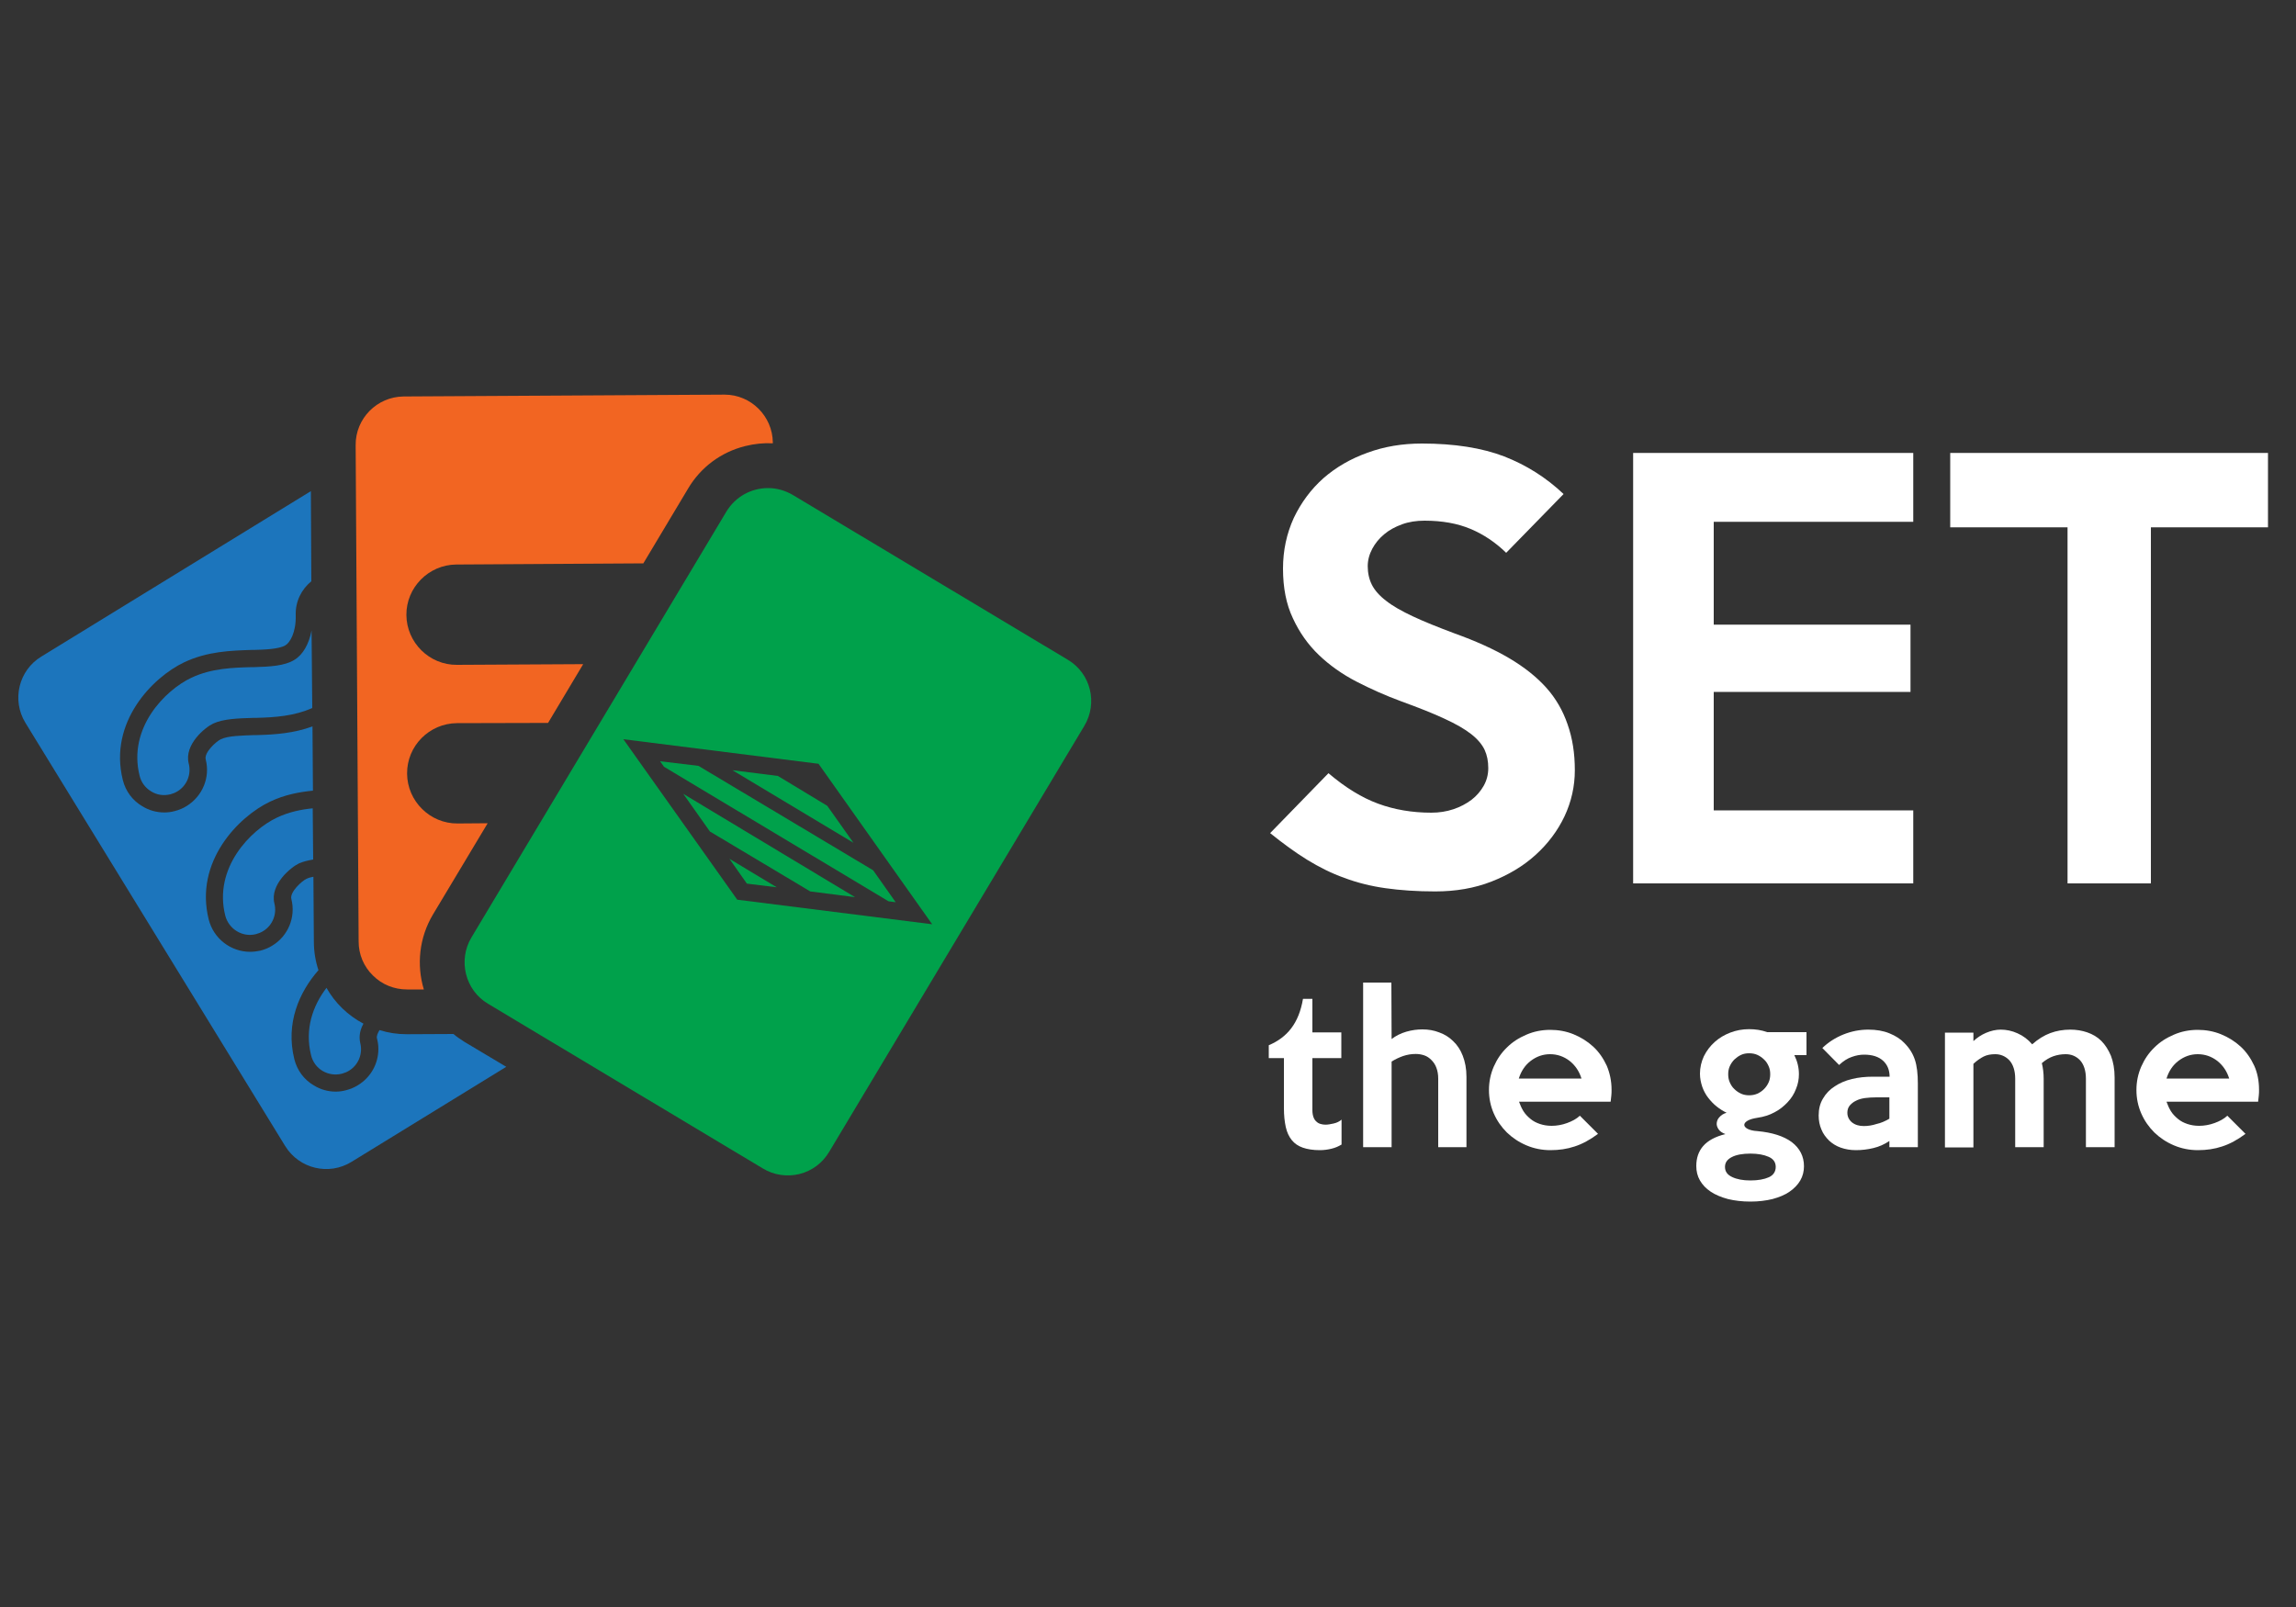 <?xml version="1.0" encoding="utf-8"?>
<!-- Generator: Adobe Illustrator 19.0.0, SVG Export Plug-In . SVG Version: 6.00 Build 0)  -->
<svg version="1.1" id="Layer_1" xmlns="http://www.w3.org/2000/svg" xmlns:xlink="http://www.w3.org/1999/xlink" x="0px" y="0px"
	 viewBox="0 0 1000 700" style="enable-background:new 0 0 1000 700;" xml:space="preserve">
<rect x="0" y="0" width="1000" height="700" fill="#333333" stroke="none"/>
<style type="text/css">
	.st0{fill:#1C75BC;}
	.st1{fill:#00A14B;}
	.st2{fill:#F26522;}
	.st3{clip-path:url(#XMLID_29_);}
	.st4{fill:none;}
	.st5{fill:none;stroke:#00A14B;stroke-width:3.973;stroke-miterlimit:10;}
	.st6{fill:#FFFFFF;}
</style>
<g id="XMLID_490_">
	<g id="XMLID_491_">
		<g id="XMLID_493_">
			<g id="XMLID_494_">
				<path id="XMLID_803_" class="st0" d="M136,308.4c-7.8,3.5-16.3,4.1-24.5,4.3l-1.1,0c-6.7,0.2-13.1,0.4-17.6,2.5
					c-3.4,1.6-12.7,9.1-10.6,17.4c1.2,4.7-0.8,9.6-4.9,12.1c-1,0.6-2,1-3.1,1.3c-2.9,0.7-5.9,0.3-8.4-1.3c-2.5-1.5-4.3-3.9-5-6.8
					c-5.2-20.8,11.1-37.3,22.6-42.7c8.7-4.1,18.1-4.4,26.4-4.6l1,0c7-0.2,13.2-0.6,17.3-3.1c3.8-2.2,6.5-7,7.6-12.9L136,308.4z"/>
				<path id="XMLID_802_" class="st0" d="M136.4,374.4c-2.3,0.4-4.4,0.9-6.2,1.7c-3.4,1.6-12.7,9.1-10.7,17.4
					c1.2,4.7-0.8,9.6-4.9,12.1c-1,0.6-2,1-3.1,1.3c-5.9,1.5-11.9-2.2-13.4-8.1c-5.2-20.8,11.1-37.3,22.6-42.7
					c5.1-2.4,10.4-3.5,15.5-4L136.4,374.4z"/>
				<path id="XMLID_801_" class="st0" d="M158.3,445.9c-1.4,2.5-2.1,5.4-1.4,8.4c1.2,4.7-0.8,9.6-4.9,12.1c-1,0.6-2,1-3.1,1.3
					c-2.9,0.7-5.8,0.3-8.4-1.2c-2.5-1.5-4.3-3.9-5-6.8c-2.9-11.5,0.8-21.7,6.7-29.4C145.9,436.9,151.5,442.3,158.3,445.9
					L158.3,445.9z"/>
				<g id="XMLID_795_">
					<path id="XMLID_797_" class="st1" d="M465.1,287.4l-119.8-71.8c-3.4-2-7.1-3-10.8-3c-7.1,0-14.1,3.6-18.1,10.2L205.3,408.4
						c-5.9,9.9-2.7,22.9,7.2,28.8L332.3,509c4.8,2.9,10.5,3.7,15.9,2.4c5.5-1.4,10-4.8,12.9-9.6l111.1-185.5
						C478.3,306.2,475,293.3,465.1,287.4z M321.1,391.9L271.5,322l85,10.7l49.5,69.9L321.1,391.9z"/>
					<path id="XMLID_796_" class="st2" d="M336.6,192.8v0.3c-4-0.2-8,0.2-12,1.2c-10.5,2.6-19.4,9.2-24.9,18.5l-19.5,32.6l-81.5,0.5
						c-12,0.1-21.8,10-21.7,22c0.1,12,10,21.8,22,21.7l55-0.3l-15.3,25.6L199,315c-12,0.1-21.8,9.9-21.7,22c0.1,12,10,21.8,22,21.7
						l13.1-0.1l-23.8,39.7c-6.1,10.2-7.2,22.1-4,32.7l-7.3,0c-5.6,0-10.9-2.1-14.9-6.1c-4-3.9-6.2-9.2-6.2-14.8l-1.3-216.2
						c-0.1-11.6,9.3-21.1,20.9-21.2l139.7-0.8h0.1C327.1,171.9,336.5,181.3,336.6,192.8z"/>
				</g>
				<g id="XMLID_757_">
					<defs>
						<line id="XMLID_758_" x1="323.2" y1="388.4" x2="398.1" y2="397.8"/>
					</defs>
					<clipPath id="XMLID_29_">
						<use xlink:href="#XMLID_758_"  style="overflow:visible;"/>
					</clipPath>
					<g id="XMLID_788_" class="st3">
						
							<rect id="XMLID_794_" x="315.7" y="336.4" transform="matrix(-0.858 -0.514 0.514 -0.858 803.538 964.623)" class="st4" width="438.8" height="69.5"/>
						<line id="XMLID_793_" class="st5" x1="332.6" y1="282.3" x2="709.1" y2="507.8"/>
						<line id="XMLID_792_" class="st5" x1="339.8" y1="270.4" x2="716.2" y2="495.9"/>
						<line id="XMLID_791_" class="st5" x1="346.9" y1="258.5" x2="723.4" y2="483.9"/>
						<line id="XMLID_790_" class="st5" x1="354.1" y1="246.5" x2="730.5" y2="472"/>
						<line id="XMLID_789_" class="st5" x1="361.2" y1="234.6" x2="737.7" y2="460.1"/>
					</g>
					<g id="XMLID_781_" class="st3">
						
							<rect id="XMLID_787_" x="280" y="396.1" transform="matrix(-0.858 -0.514 0.514 -0.858 706.492 1057.106)" class="st4" width="438.8" height="69.5"/>
						<line id="XMLID_786_" class="st5" x1="296.9" y1="342" x2="673.4" y2="567.5"/>
						<line id="XMLID_785_" class="st5" x1="304" y1="330" x2="680.5" y2="555.5"/>
						<line id="XMLID_784_" class="st5" x1="311.2" y1="318.1" x2="687.7" y2="543.6"/>
						<line id="XMLID_783_" class="st5" x1="318.3" y1="306.2" x2="694.8" y2="531.7"/>
						<line id="XMLID_782_" class="st5" x1="325.5" y1="294.2" x2="702" y2="519.7"/>
					</g>
					<g id="XMLID_773_" class="st3">
						
							<rect id="XMLID_780_" x="244.3" y="455.7" transform="matrix(-0.858 -0.514 0.514 -0.858 609.445 1149.589)" class="st4" width="438.8" height="69.5"/>
						<line id="XMLID_779_" class="st5" x1="261.2" y1="401.6" x2="637.6" y2="627.1"/>
						<line id="XMLID_778_" class="st5" x1="268.3" y1="389.7" x2="644.8" y2="615.2"/>
						<line id="XMLID_777_" class="st5" x1="275.5" y1="377.8" x2="651.9" y2="603.3"/>
						<line id="XMLID_776_" class="st5" x1="282.6" y1="365.8" x2="659.1" y2="591.3"/>
						<path id="XMLID_775_" class="st5" d="M666.2,579.4"/>
						<path id="XMLID_774_" class="st5" d="M289.8,353.9"/>
					</g>
					<g id="XMLID_766_" class="st3">
						
							<rect id="XMLID_772_" x="-96.4" y="170.6" transform="matrix(-0.858 -0.514 0.514 -0.858 122.925 444.74)" class="st4" width="438.8" height="69.5"/>
						<line id="XMLID_771_" class="st5" x1="-79.6" y1="116.5" x2="296.9" y2="342"/>
						<line id="XMLID_770_" class="st5" x1="-72.4" y1="104.6" x2="304" y2="330"/>
						<line id="XMLID_769_" class="st5" x1="-65.3" y1="92.6" x2="311.2" y2="318.1"/>
						<line id="XMLID_768_" class="st5" x1="-58.1" y1="80.7" x2="318.3" y2="306.2"/>
						<line id="XMLID_767_" class="st5" x1="-51" y1="68.8" x2="325.5" y2="294.2"/>
					</g>
					<g id="XMLID_759_" class="st3">
						
							<rect id="XMLID_765_" x="-132.2" y="230.3" transform="matrix(-0.858 -0.514 0.514 -0.858 25.879 537.223)" class="st4" width="438.8" height="69.5"/>
						<line id="XMLID_764_" class="st5" x1="-115.3" y1="176.2" x2="261.2" y2="401.6"/>
						<line id="XMLID_763_" class="st5" x1="-108.1" y1="164.2" x2="268.3" y2="389.7"/>
						<line id="XMLID_762_" class="st5" x1="-101" y1="152.3" x2="275.5" y2="377.8"/>
						<line id="XMLID_761_" class="st5" x1="-93.9" y1="140.4" x2="282.6" y2="365.8"/>
						<line id="XMLID_760_" class="st5" x1="-86.7" y1="128.4" x2="289.8" y2="353.9"/>
					</g>
				</g>
			</g>
		</g>
	</g>
</g>
<g id="XMLID_21_">
	<path id="XMLID_22_" class="st6" d="M685.9,335.5c0,7-1.5,13.7-4.5,20.1c-3,6.3-7.2,11.9-12.6,16.8c-5.4,4.9-11.8,8.7-19.2,11.6
		s-15.6,4.3-24.5,4.3c-8,0-15.2-0.5-21.6-1.4c-6.4-0.9-12.4-2.4-18-4.5c-5.6-2-11-4.7-16.2-7.9c-5.2-3.2-10.5-7.1-16.1-11.6
		l25.4-26.1c7.4,6.3,14.6,10.7,21.7,13.3c7.1,2.6,14.8,3.9,23.1,3.9c3.4,0,6.6-0.5,9.6-1.5c3-1,5.6-2.4,7.9-4.1
		c2.2-1.7,4-3.8,5.3-6.1c1.3-2.3,2-4.9,2-7.7c0-3-0.5-5.6-1.6-8c-1.1-2.3-3-4.6-5.8-6.8c-2.8-2.2-6.6-4.4-11.6-6.7
		c-4.9-2.3-11.2-4.8-18.9-7.6c-6.8-2.5-13.3-5.4-19.5-8.6c-6.2-3.2-11.7-7.1-16.4-11.6c-4.7-4.5-8.5-9.9-11.3-16
		c-2.9-6.1-4.3-13.3-4.3-21.6c0-8,1.6-15.3,4.7-22.1c3.2-6.7,7.5-12.5,12.9-17.3c5.5-4.8,11.9-8.5,19.2-11.1c7.3-2.7,15.2-4,23.7-4
		c14.2,0,26.1,1.9,35.8,5.6c9.7,3.8,18.3,9.2,25.9,16.4l-25,25.6c-4.6-4.5-9.8-8-15.5-10.4c-5.7-2.4-12.4-3.6-20.1-3.6
		c-3.5,0-6.8,0.5-9.8,1.6c-3,1.1-5.6,2.5-7.7,4.3c-2.2,1.8-3.9,3.9-5.2,6.3c-1.3,2.4-2,5-2,7.6c0,3,0.6,5.7,1.8,8.1
		c1.2,2.4,3.3,4.8,6.2,7c2.9,2.3,6.8,4.5,11.7,6.8c4.9,2.3,10.9,4.7,18.1,7.4c9.2,3.3,17.2,6.9,23.8,10.8c6.6,3.9,12,8.2,16.2,12.9
		s7.2,10,9.2,15.8C684.9,321.6,685.9,328.2,685.9,335.5z"/>
	<path id="XMLID_24_" class="st6" d="M833.3,384.8h-122V197.3h122v30h-86.9v44.8h85.7v29.3h-85.7v51.6h86.9V384.8z"/>
	<path id="XMLID_26_" class="st6" d="M987.9,229.7h-51.1v155.1h-36.3V229.7h-51.1v-32.4h138.4V229.7z"/>
</g>
<path id="XMLID_483_" class="st0" d="M220.5,464.7L220.5,464.7l-67.4,41.4c-9.9,6.1-22.8,3-28.9-6.9L11.1,314.9
	C5,305,8.1,292,18,286l117.3-72l0.1-0.1l0.2,39.3c-4.3,3.5-7,8.8-6.8,14.8c0.2,7.6-2.6,12-4.5,13.1c-2.8,1.7-9.6,1.9-13.7,2l-1,0
	c-9,0.3-19.3,0.6-29.4,5.4c-13.7,6.5-33,26.1-26.7,51.3c1.2,4.8,4.2,8.9,8.5,11.4c2.9,1.8,6.2,2.7,9.6,2.7c1.5,0,3-0.2,4.5-0.6
	c1.9-0.5,3.6-1.2,5.2-2.2c6.9-4.3,10.3-12.4,8.3-20.3c-0.8-3,4.6-7.9,6.6-8.8c3.1-1.5,9-1.6,14.6-1.8l1,0c8-0.2,16.3-0.8,24.3-3.8
	l0.2,28c-6.1,0.6-12.4,1.8-18.7,4.8c-13.7,6.5-33,26.1-26.7,51.3c2.1,8.4,9.7,14.1,18,14.1c1.5,0,3-0.2,4.5-0.5
	c1.9-0.5,3.6-1.2,5.2-2.2c6.9-4.2,10.3-12.4,8.3-20.3c-0.8-3,4.6-7.9,6.6-8.8c0.8-0.4,1.9-0.7,3-0.9l0.2,28.3c0,4.3,0.7,8.5,2,12.4
	c-8.4,9.6-14.4,23.1-10.5,38.8c1.2,4.8,4.2,8.9,8.5,11.4c2.9,1.8,6.2,2.7,9.5,2.7c1.5,0,3-0.2,4.5-0.6c1.9-0.5,3.6-1.2,5.2-2.2
	c5.6-3.4,8.9-9.4,8.9-15.8c0-1.5-0.2-3-0.6-4.5c-0.3-1.1,0.3-2.4,1.1-3.7c3.8,1.2,7.7,1.8,11.9,1.8h0.2l20.1-0.1
	c1.5,1.3,3.2,2.4,4.9,3.5L220.5,464.7z"/>
<polygon id="XMLID_454_" class="st1" points="371.7,367.1 360.3,351 338.8,338 319,335.5 "/>
<polygon id="XMLID_447_" class="st1" points="387,392.6 390.1,393 380.3,379.1 304.2,333.6 287.5,331.6 289.2,334 "/>
<g id="XMLID_443_">
	<polygon id="XMLID_445_" class="st1" points="352.9,388.3 372.4,390.8 297.6,345.8 309.2,362.2 	"/>
	<polygon id="XMLID_444_" class="st1" points="317.7,374.1 325.3,384.9 338.3,386.5 	"/>
</g>
<g id="XMLID_1_">
	<path id="XMLID_2_" class="st6" d="M584.2,498.6c-1.3,0.8-2.7,1.4-4.4,1.8c-1.7,0.4-3.3,0.6-5,0.6c-2.9,0-5.4-0.4-7.4-1.1
		c-2-0.7-3.6-1.8-4.8-3.3c-1.2-1.5-2.1-3.4-2.6-5.7c-0.5-2.3-0.8-5-0.8-8.1v-21.9h-6.6v-5.6c4-1.7,7.3-4.1,9.8-7.4s4.2-7.5,5.1-12.8
		h4.1v14.6h12.6v11.2h-12.6v22.7c0,1.3,0.2,2.3,0.5,3.1c0.3,0.8,0.7,1.4,1.3,1.9c0.5,0.5,1.1,0.8,1.8,1c0.7,0.2,1.4,0.3,2.1,0.3
		c1,0,2.2-0.2,3.5-0.5c1.4-0.3,2.6-0.9,3.5-1.7V498.6z"/>
	<path id="XMLID_4_" class="st6" d="M638.8,499.7h-12.4v-29.9c0-1.8-0.3-3.4-0.8-4.7c-0.5-1.4-1.3-2.5-2.2-3.4
		c-0.9-0.9-1.9-1.6-3.1-2c-1.2-0.4-2.4-0.6-3.7-0.6c-1.9,0-3.7,0.3-5.5,0.9c-1.7,0.6-3.4,1.4-5,2.4v37.3h-12.4v-71.7H606l0.1,24.6
		c1.8-1.4,4-2.5,6.4-3.2c2.4-0.7,4.8-1,7-1c2.6,0,5,0.4,7.3,1.3c2.3,0.8,4.4,2.1,6.1,3.8c1.8,1.7,3.2,3.8,4.2,6.4
		c1,2.6,1.6,5.6,1.6,9.1V499.7z"/>
	<path id="XMLID_6_" class="st6" d="M701.9,474.7c0,0.8,0,1.6-0.1,2.5c-0.1,0.9-0.2,1.8-0.3,2.7h-39.9c0.5,1.4,1.1,2.8,1.9,4.1
		c0.8,1.3,1.9,2.4,3.1,3.4c1.2,1,2.6,1.7,4.1,2.2c1.5,0.5,3.2,0.8,5.1,0.8c2.2,0,4.5-0.4,6.7-1.2c2.2-0.8,4.1-1.8,5.6-3.2l7.9,7.9
		c-3.5,2.6-6.8,4.4-10.2,5.5c-3.3,1.1-6.8,1.6-10.5,1.6c-3.7,0-7.2-0.7-10.5-2.1c-3.3-1.4-6.1-3.3-8.5-5.6c-2.4-2.4-4.3-5.1-5.7-8.3
		c-1.4-3.2-2.1-6.6-2.1-10.2s0.7-7,2.1-10.2c1.4-3.2,3.3-6,5.7-8.3c2.4-2.4,5.2-4.2,8.5-5.6c3.2-1.4,6.7-2.1,10.4-2.1
		c3.5,0,6.9,0.6,10.1,1.9c3.2,1.3,6.1,3.1,8.6,5.4c2.5,2.3,4.4,5.1,5.9,8.3C701.1,467.3,701.9,470.8,701.9,474.7z M688.8,469.8
		c-1-3.2-2.7-5.7-5.2-7.7c-2.5-1.9-5.3-2.9-8.5-2.9c-3.1,0-5.9,1-8.4,2.9c-2.5,1.9-4.2,4.5-5.2,7.7H688.8z"/>
	<path id="XMLID_9_" class="st6" d="M786.8,459.6h-5.3c1.3,2.6,2,5.4,2,8.3c0,2.2-0.4,4.4-1.3,6.5c-0.8,2.1-2,4-3.6,5.7
		c-1.6,1.7-3.4,3.2-5.7,4.4c-2.2,1.2-4.7,2-7.5,2.4c-1.9,0.3-3.3,0.7-4.3,1.3c-1,0.6-1.4,1.2-1.4,1.8c0,0.6,0.5,1.2,1.4,1.7
		c1,0.5,2.4,0.9,4.3,1c6.5,0.6,11.5,2.2,15,4.8c3.5,2.7,5.3,6.2,5.3,10.5c0,2.2-0.5,4.3-1.6,6.2c-1.1,1.9-2.7,3.5-4.7,4.9
		c-2,1.4-4.5,2.4-7.4,3.2c-2.9,0.7-6.1,1.1-9.6,1.1c-3.6,0-6.9-0.4-9.8-1.1c-2.9-0.8-5.4-1.8-7.5-3.2c-2.1-1.4-3.6-3-4.7-4.9
		c-1.1-1.9-1.6-4-1.6-6.3c0-3.5,1-6.4,3-8.7s5.2-4.1,9.7-5.2c-1.4-0.5-2.4-1.2-3-2.1s-0.9-1.8-0.8-2.7c0.1-0.9,0.4-1.8,1.2-2.6
		c0.7-0.8,1.7-1.5,3.1-1.9c-1.5-0.7-2.9-1.6-4.3-2.7c-1.4-1.1-2.6-2.4-3.7-3.8c-1.1-1.4-2-3.1-2.6-4.8c-0.6-1.8-1-3.7-1-5.7
		c0-2.7,0.6-5.2,1.7-7.6c1.2-2.4,2.7-4.4,4.7-6.2c2-1.8,4.2-3.1,6.8-4.1c2.6-1,5.3-1.5,8.2-1.5c2.8,0,5.4,0.4,7.9,1.3h17.1V459.6z
		 M773.4,508.3c0-2-1-3.5-3.1-4.4c-2-0.9-4.7-1.4-7.9-1.4c-3.4,0-6.2,0.5-8.1,1.5c-2,1-3,2.4-3,4.3c0,2,1,3.4,3.1,4.4
		c2.1,1,4.7,1.5,8,1.5c3.3,0,6-0.5,8-1.4S773.4,510.3,773.4,508.3z M771,467.9c0-1.3-0.2-2.4-0.7-3.5c-0.5-1.1-1.1-2.1-2-2.9
		c-0.8-0.8-1.8-1.5-2.9-2c-1.1-0.5-2.3-0.7-3.6-0.7c-1.3,0-2.4,0.2-3.5,0.7c-1.1,0.5-2,1.2-2.9,2c-0.8,0.8-1.5,1.8-2,2.9
		c-0.5,1.1-0.7,2.3-0.7,3.5c0,1.3,0.2,2.5,0.7,3.6c0.5,1.1,1.1,2.1,2,2.9c0.8,0.8,1.8,1.5,2.9,2c1.1,0.5,2.3,0.7,3.5,0.7
		c1.3,0,2.4-0.2,3.6-0.7c1.1-0.5,2.1-1.2,2.9-2c0.8-0.8,1.5-1.8,2-2.9C770.8,470.4,771,469.2,771,467.9z"/>
	<path id="XMLID_13_" class="st6" d="M835.3,499.7h-12.4v-2.7c-2.2,1.5-4.5,2.5-7,3.1c-2.5,0.6-5,0.9-7.6,0.9
		c-2.4,0-4.6-0.4-6.6-1.1c-2-0.7-3.7-1.8-5.1-3.1c-1.4-1.4-2.6-3-3.3-4.8c-0.8-1.8-1.2-3.9-1.2-6.1c0-2.8,0.6-5.3,1.9-7.4
		c1.2-2.1,2.9-3.9,5.1-5.3c2.1-1.4,4.6-2.5,7.5-3.2c2.9-0.7,5.9-1,9.2-1h7.2c0-2.9-1-5.3-2.9-7c-1.9-1.7-4.6-2.6-8.2-2.6
		c-1.7,0-3.5,0.3-5.4,1c-1.8,0.6-3.7,1.8-5.5,3.5l-7.3-7.4c2.6-2.5,5.7-4.5,9.2-5.9c3.5-1.4,7.1-2.1,10.8-2.1c3.5,0,6.5,0.5,9.2,1.6
		c2.7,1.1,4.9,2.5,6.5,4.2c2.2,2.2,3.7,4.6,4.6,7.3s1.3,6.2,1.3,10.4V499.7z M822.9,487.3V478h-5.7c-1.7,0-3.4,0.1-4.9,0.3
		c-1.5,0.2-2.9,0.6-4,1.2c-1.1,0.5-2,1.3-2.7,2.1c-0.7,0.9-1,1.9-1,3.1c0,1.7,0.7,3.1,2,4.2c1.4,1.1,3.1,1.6,5.2,1.6
		c1.8,0,3.7-0.3,5.5-0.9C819.2,489.2,821,488.4,822.9,487.3z"/>
	<path id="XMLID_16_" class="st6" d="M920.9,499.7h-12.4v-29.8c0-3.5-0.9-6.2-2.5-8c-1.7-1.8-3.8-2.7-6.3-2.7
		c-1.9,0-3.7,0.3-5.4,0.9c-1.7,0.6-3.4,1.6-5,3c0.5,2,0.8,4.3,0.8,6.8v29.8h-12.4v-29.8c0-3.5-0.9-6.2-2.5-8
		c-1.7-1.8-3.8-2.7-6.2-2.7c-1.9,0-3.6,0.3-5,1c-1.4,0.7-2.9,1.7-4.5,3.2v36.4h-12.4v-50h12.4l0,3.7c1.6-1.5,3.4-2.7,5.5-3.6
		c2.1-0.9,4.3-1.4,6.4-1.4c2.4,0,4.9,0.5,7.3,1.6c2.5,1.1,4.6,2.7,6.4,4.8c2.6-2.3,5.2-3.9,7.9-4.9c2.7-1,5.6-1.5,8.7-1.5
		c2.6,0,5.1,0.4,7.4,1.2c2.3,0.8,4.4,2,6.1,3.7c1.7,1.7,3.1,3.9,4.2,6.5c1,2.6,1.6,5.8,1.6,9.5V499.7z"/>
	<path id="XMLID_18_" class="st6" d="M983.9,474.7c0,0.8,0,1.6-0.1,2.5c-0.1,0.9-0.2,1.8-0.3,2.7h-39.9c0.5,1.4,1.1,2.8,1.9,4.1
		c0.8,1.3,1.9,2.4,3.1,3.4c1.2,1,2.6,1.7,4.1,2.2c1.5,0.5,3.2,0.8,5.1,0.8c2.2,0,4.5-0.4,6.7-1.2c2.2-0.8,4.1-1.8,5.6-3.2l7.9,7.9
		c-3.5,2.6-6.8,4.4-10.2,5.5c-3.3,1.1-6.8,1.6-10.5,1.6c-3.7,0-7.2-0.7-10.5-2.1c-3.3-1.4-6.1-3.3-8.5-5.6c-2.4-2.4-4.3-5.1-5.7-8.3
		c-1.4-3.2-2.1-6.6-2.1-10.2s0.7-7,2.1-10.2c1.4-3.2,3.3-6,5.7-8.3c2.4-2.4,5.2-4.2,8.5-5.6c3.2-1.4,6.7-2.1,10.4-2.1
		c3.5,0,6.9,0.6,10.1,1.9c3.2,1.3,6.1,3.1,8.6,5.4c2.5,2.3,4.4,5.1,5.9,8.3C983.2,467.3,983.9,470.8,983.9,474.7z M970.9,469.8
		c-1-3.2-2.7-5.7-5.2-7.7c-2.5-1.9-5.3-2.9-8.5-2.9c-3.1,0-5.9,1-8.4,2.9c-2.5,1.9-4.2,4.5-5.2,7.7H970.9z"/>
</g>
</svg>
